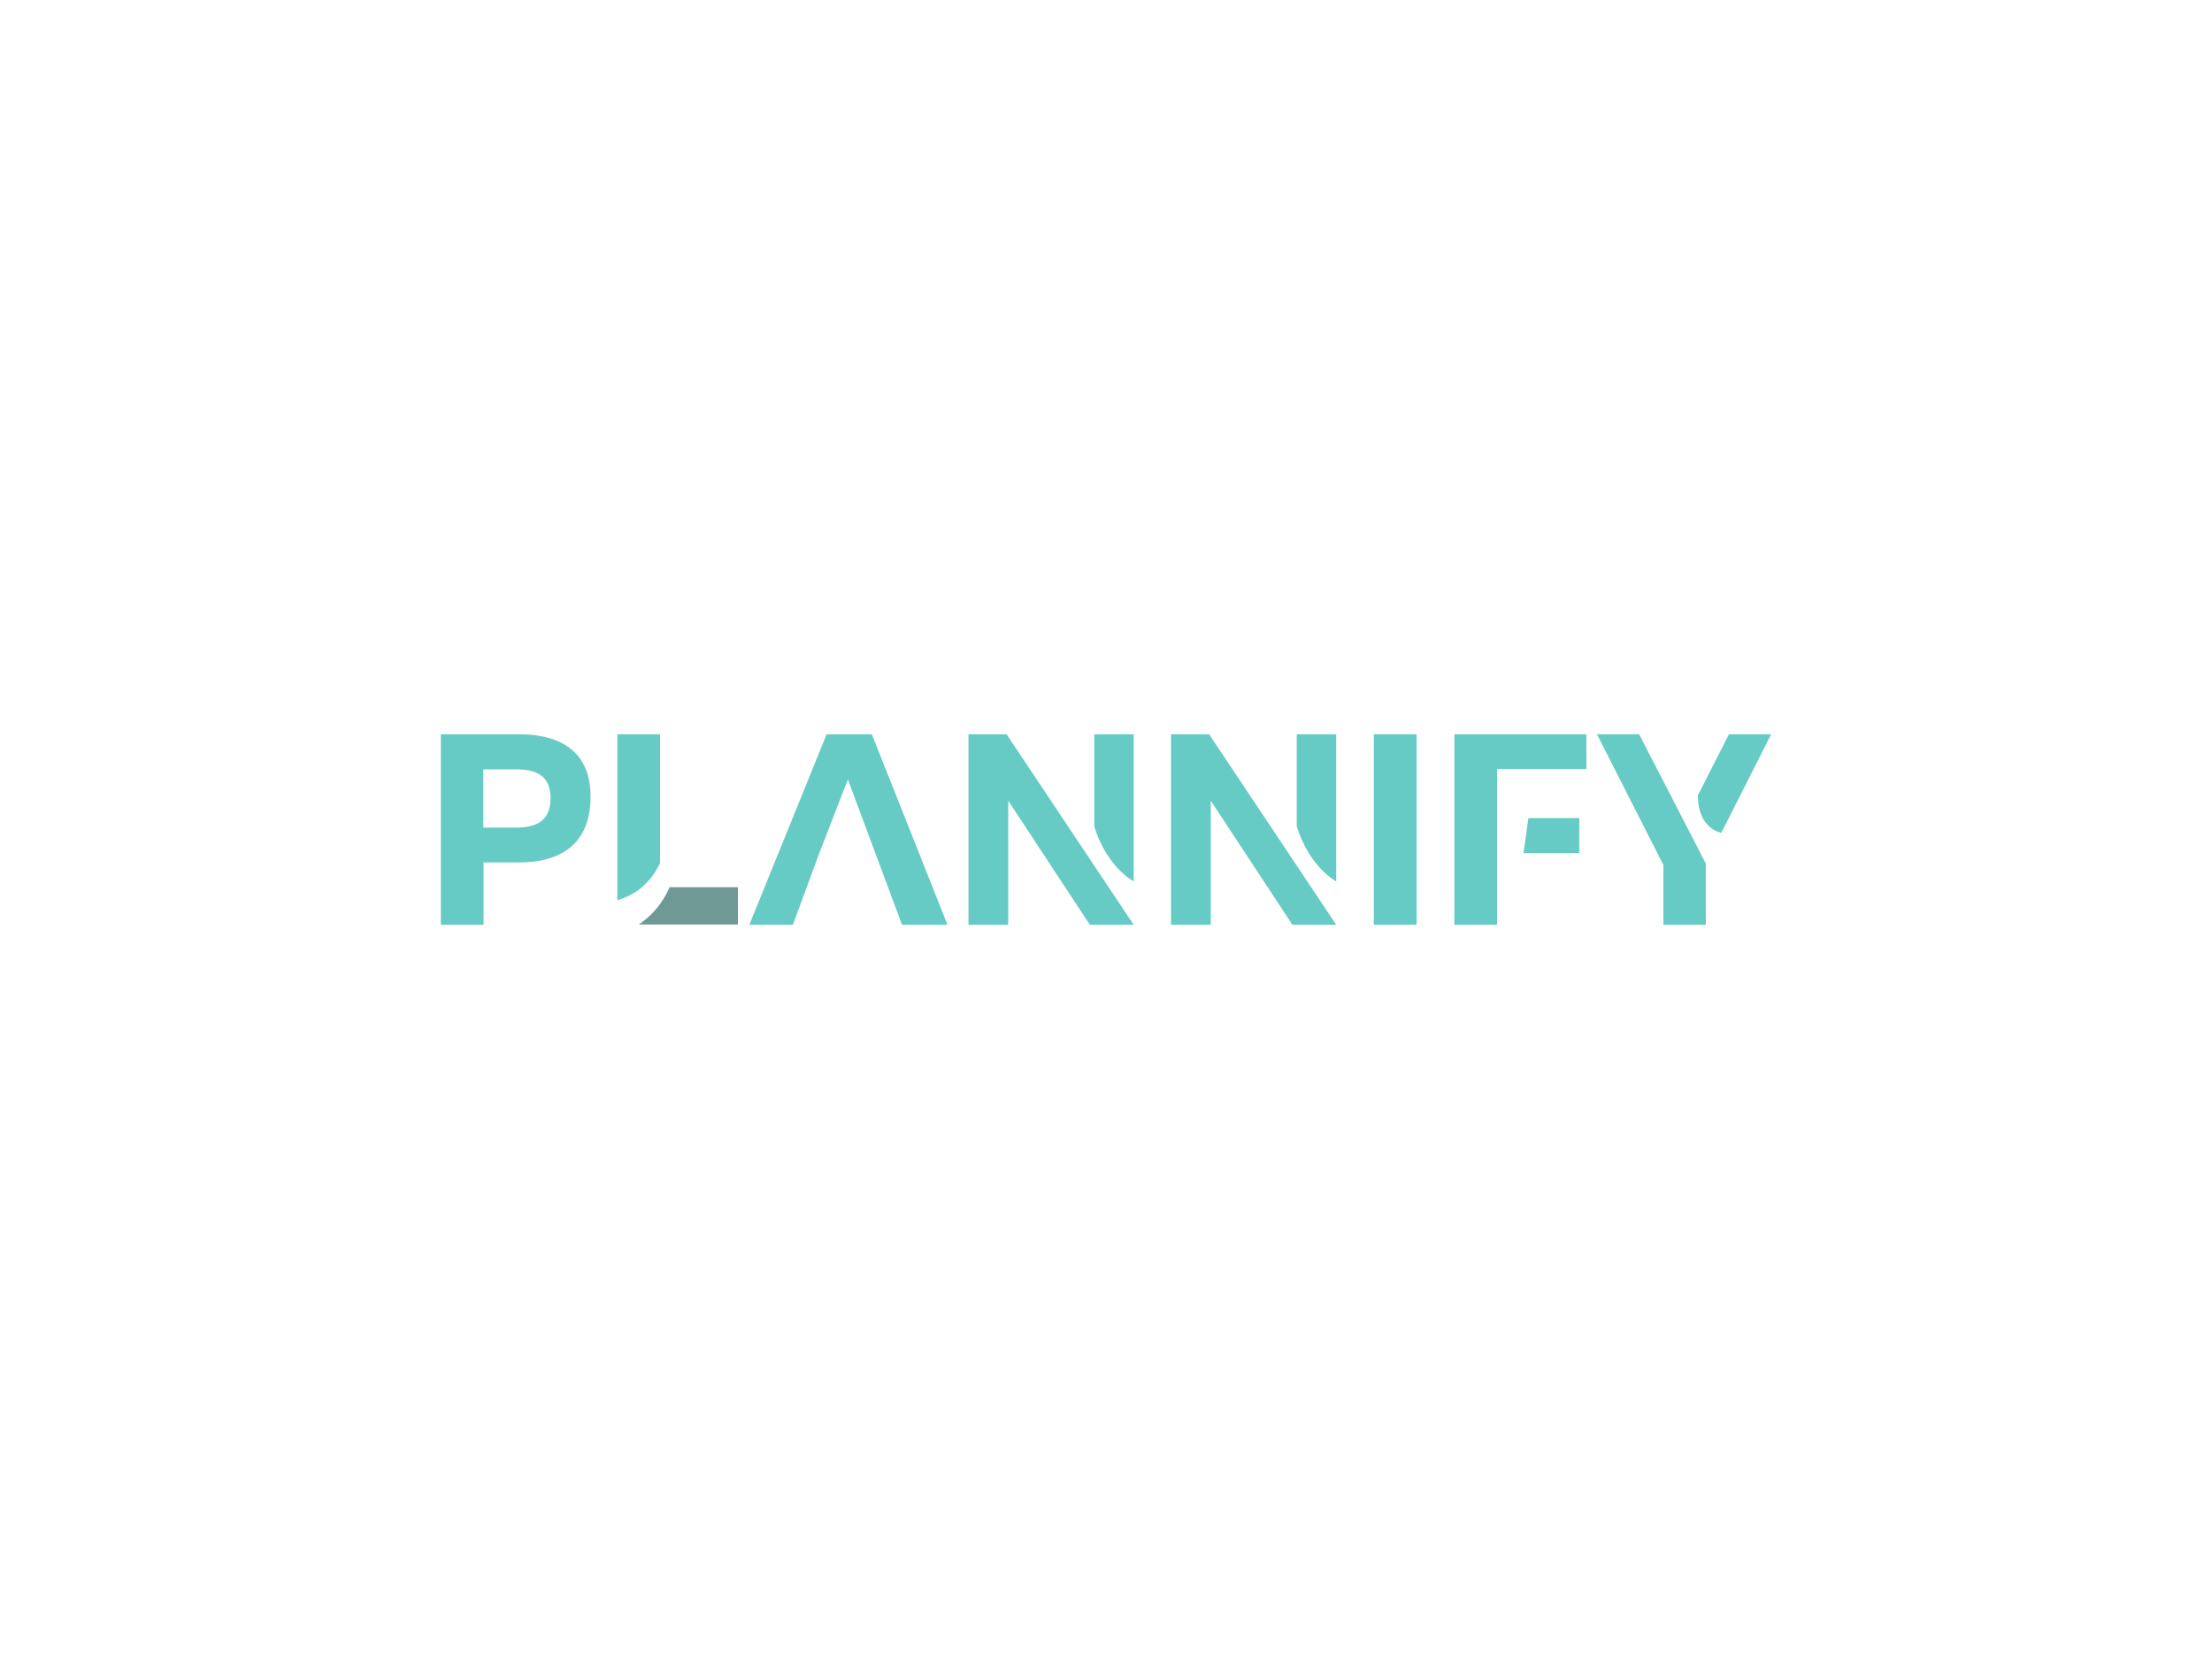 <svg xmlns="http://www.w3.org/2000/svg" width="1024" height="768"><g style="font-style:normal;font-weight:400;font-size:72px;line-height:1;font-family:&quot;Brandmark Sans 2 Color&quot;;font-variant-ligatures:normal;text-align:center;text-anchor:middle"><path fill="#66cbc4" d="M273.394 368.756c0 20.54-12.097 30.495-33.267 30.495h-16.255v28.857h-19.785V339.9h36.04c21.17 0 33.267 9.45 33.267 28.856zm-18.524.756c0-9.702-5.67-13.357-15.876-13.357h-15.248v26.967h15.248c10.08 0 15.876-3.78 15.876-13.61z" aria-label="P" class="c1"/><g aria-label="^L"><path fill="#66cbc4" d="M305.694 399.251c-1.763 3.907-4.915 8.947-10.459 12.98-3.276 2.268-6.552 3.654-9.45 4.536V339.9h19.783v59.478l.126-.127z" class="c1"/><path fill="#6f9995" d="M341.607 410.719v17.262H295.74c2.52-1.764 5.166-3.907 7.687-6.803 3.276-3.78 5.292-7.56 6.552-10.46h31.628z" class="c3"/></g><path fill="#66cbc4" d="M403.597 339.9h-20.918l-35.787 88.207h20.161l11.844-32.131 13.61-35.172 25.076 67.303h21.044z" aria-label="A" class="c1"/><path fill="#66cbc4" d="m465.974 339.9 58.848 88.208h-20.288l-37.802-57.462v57.462h-18.4V339.9h17.642zm58.848 0v68.171c-12.35-7.56-17.263-22.051-18.271-25.58V339.9h18.27zM559.736 339.9l58.847 88.208h-20.287l-37.803-57.462v57.462h-18.399V339.9h17.642zm58.847 0v68.171c-12.349-7.56-17.262-22.051-18.27-25.58V339.9h18.27z" aria-label="N" class="c1"/><path fill="#66cbc4" d="M635.982 428.108V339.9h19.785v88.208h-19.785z" aria-label="I" class="c1"/><path fill="#66cbc4" d="M734.379 339.9v16.13h-41.332v72.078h-19.785V339.9h61.117zm-26.841 38.812H731.1v16.13H705.27l2.268-16.13z" aria-label="F" class="c1"/><path fill="#66cbc4" d="m758.804 339.9 30.873 59.855v28.353h-19.656v-27.722L739.273 339.9h19.531zm61.115 0-23.059 45.616s-10.963-1.639-10.837-17.39L800.39 339.9h19.53z" aria-label="Y" class="c1"/></g></svg>